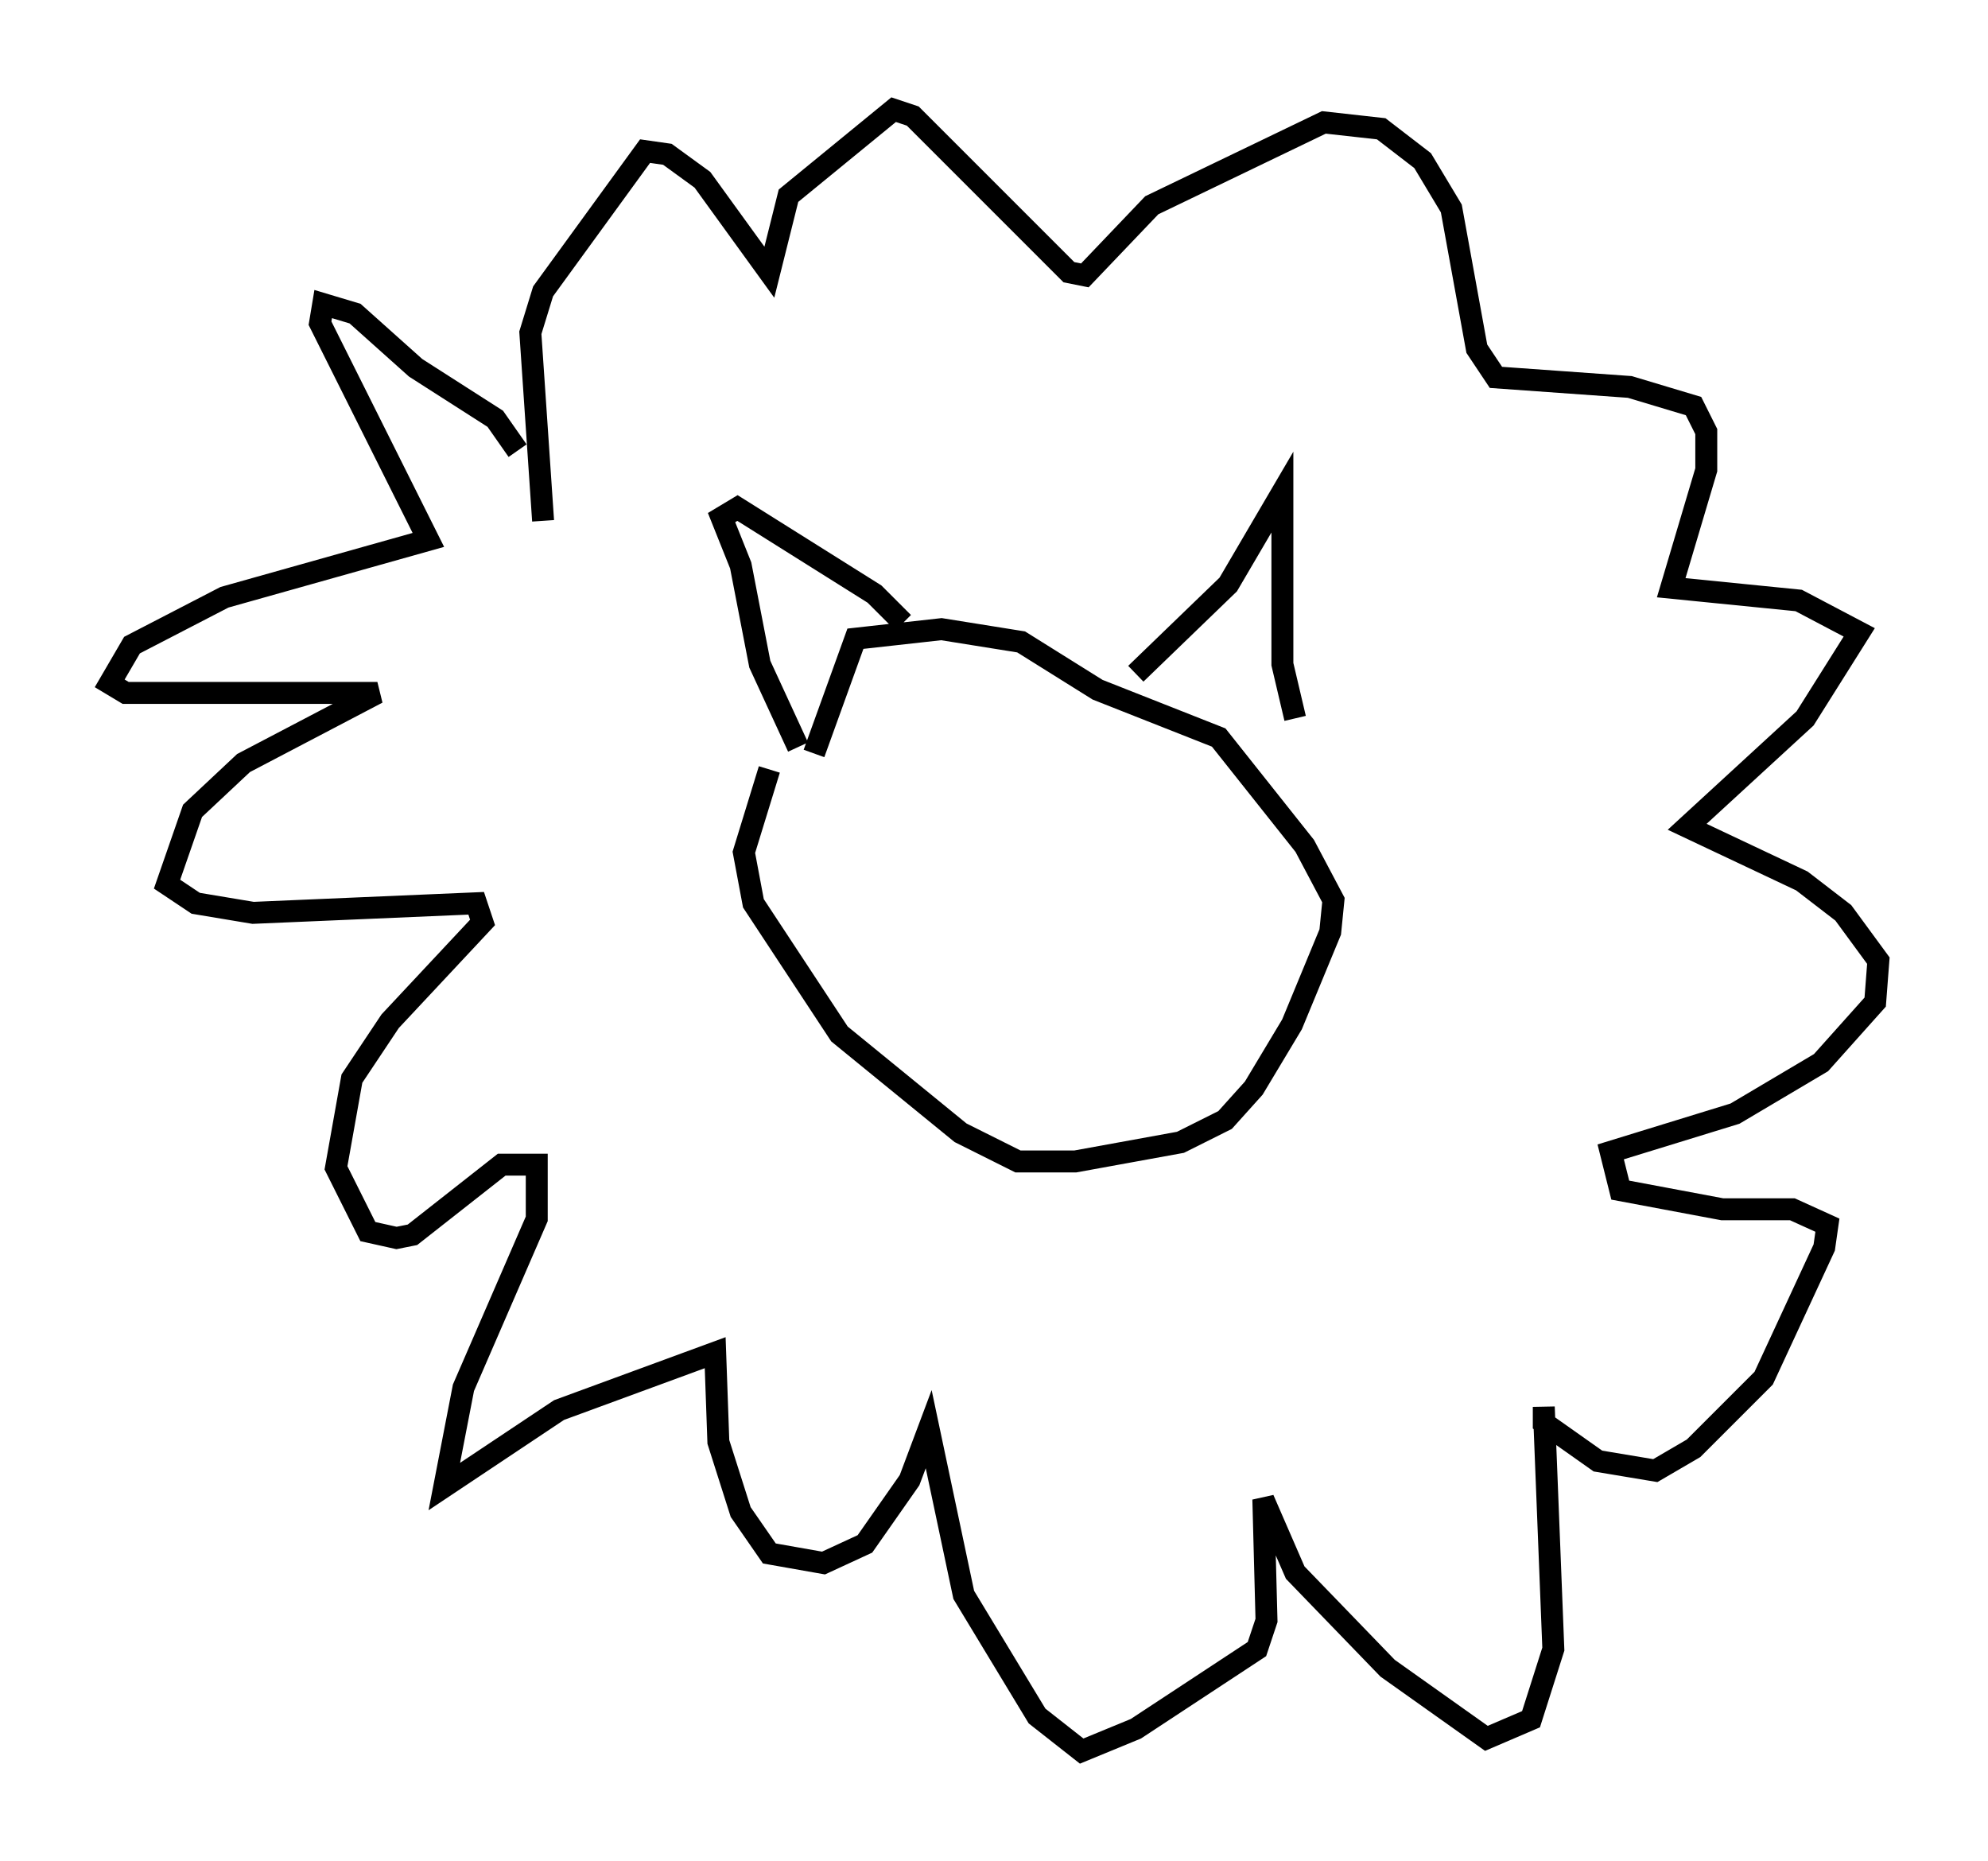 <?xml version="1.0" encoding="utf-8" ?>
<svg baseProfile="full" height="84.804" version="1.1" width="90.614" xmlns="http://www.w3.org/2000/svg" xmlns:ev="http://www.w3.org/2001/xml-events" xmlns:xlink="http://www.w3.org/1999/xlink"><defs /><rect fill="white" height="84.804" width="90.614" x="0" y="0" /><path d="M40.006, 30.709 m-4.939, 4.358 l-1.162, 3.777 0.436, 2.324 l3.922, 5.955 5.52, 4.503 l2.615, 1.307 2.615, 0.0 l4.793, -0.872 2.034, -1.017 l1.307, -1.453 1.743, -2.905 l1.743, -4.212 0.145, -1.453 l-1.307, -2.469 -3.922, -4.939 l-5.52, -2.179 -3.486, -2.179 l-3.631, -0.581 -3.922, 0.436 l-1.888, 5.229 m-0.726, -0.291 l-1.743, -3.777 -0.872, -4.503 l-0.872, -2.179 0.726, -0.436 l6.246, 3.922 1.307, 1.307 m10.603, 2.324 l4.212, -4.067 2.469, -4.212 l0.0, 7.844 0.581, 2.469 m-35.441, -12.201 l-1.017, -1.453 -3.631, -2.324 l-2.76, -2.469 -1.453, -0.436 l-0.145, 0.872 4.939, 9.877 l-9.296, 2.615 -4.212, 2.179 l-1.017, 1.743 0.726, 0.436 l11.475, 0.0 -6.101, 3.196 l-2.324, 2.179 -1.162, 3.341 l1.307, 0.872 2.615, 0.436 l10.168, -0.436 0.291, 0.872 l-4.212, 4.503 -1.743, 2.615 l-0.726, 4.067 1.453, 2.905 l1.307, 0.291 0.726, -0.145 l4.067, -3.196 1.598, 0.0 l0.0, 2.469 -3.341, 7.698 l-0.872, 4.503 5.229, -3.486 l7.117, -2.615 0.145, 4.067 l1.017, 3.196 1.307, 1.888 l2.469, 0.436 1.888, -0.872 l2.034, -2.905 0.872, -2.324 l1.598, 7.553 3.341, 5.52 l2.034, 1.598 2.469, -1.017 l5.52, -3.631 0.436, -1.307 l-0.145, -5.52 1.453, 3.341 l4.212, 4.358 4.503, 3.196 l2.034, -0.872 1.017, -3.196 l-0.436, -11.039 0.0, 0.726 l2.469, 1.743 2.615, 0.436 l1.743, -1.017 3.196, -3.196 l2.76, -5.955 0.145, -1.017 l-1.598, -0.726 -3.196, 0.0 l-4.648, -0.872 -0.436, -1.743 l5.665, -1.743 3.922, -2.324 l2.469, -2.76 0.145, -1.888 l-1.598, -2.179 -1.888, -1.453 l-5.229, -2.469 5.374, -4.939 l2.469, -3.922 -2.76, -1.453 l-5.81, -0.581 1.598, -5.374 l0.0, -1.743 -0.581, -1.162 l-2.905, -0.872 -6.101, -0.436 l-0.872, -1.307 -1.162, -6.391 l-1.307, -2.179 -1.888, -1.453 l-2.615, -0.291 -7.844, 3.777 l-3.05, 3.196 -0.726, -0.145 l-7.117, -7.117 -0.872, -0.291 l-4.793, 3.922 -0.872, 3.486 l-3.05, -4.212 -1.598, -1.162 l-1.017, -0.145 -4.648, 6.391 l-0.581, 1.888 0.581, 8.57 " fill="none" stroke="black" stroke-width="1" /></svg>
